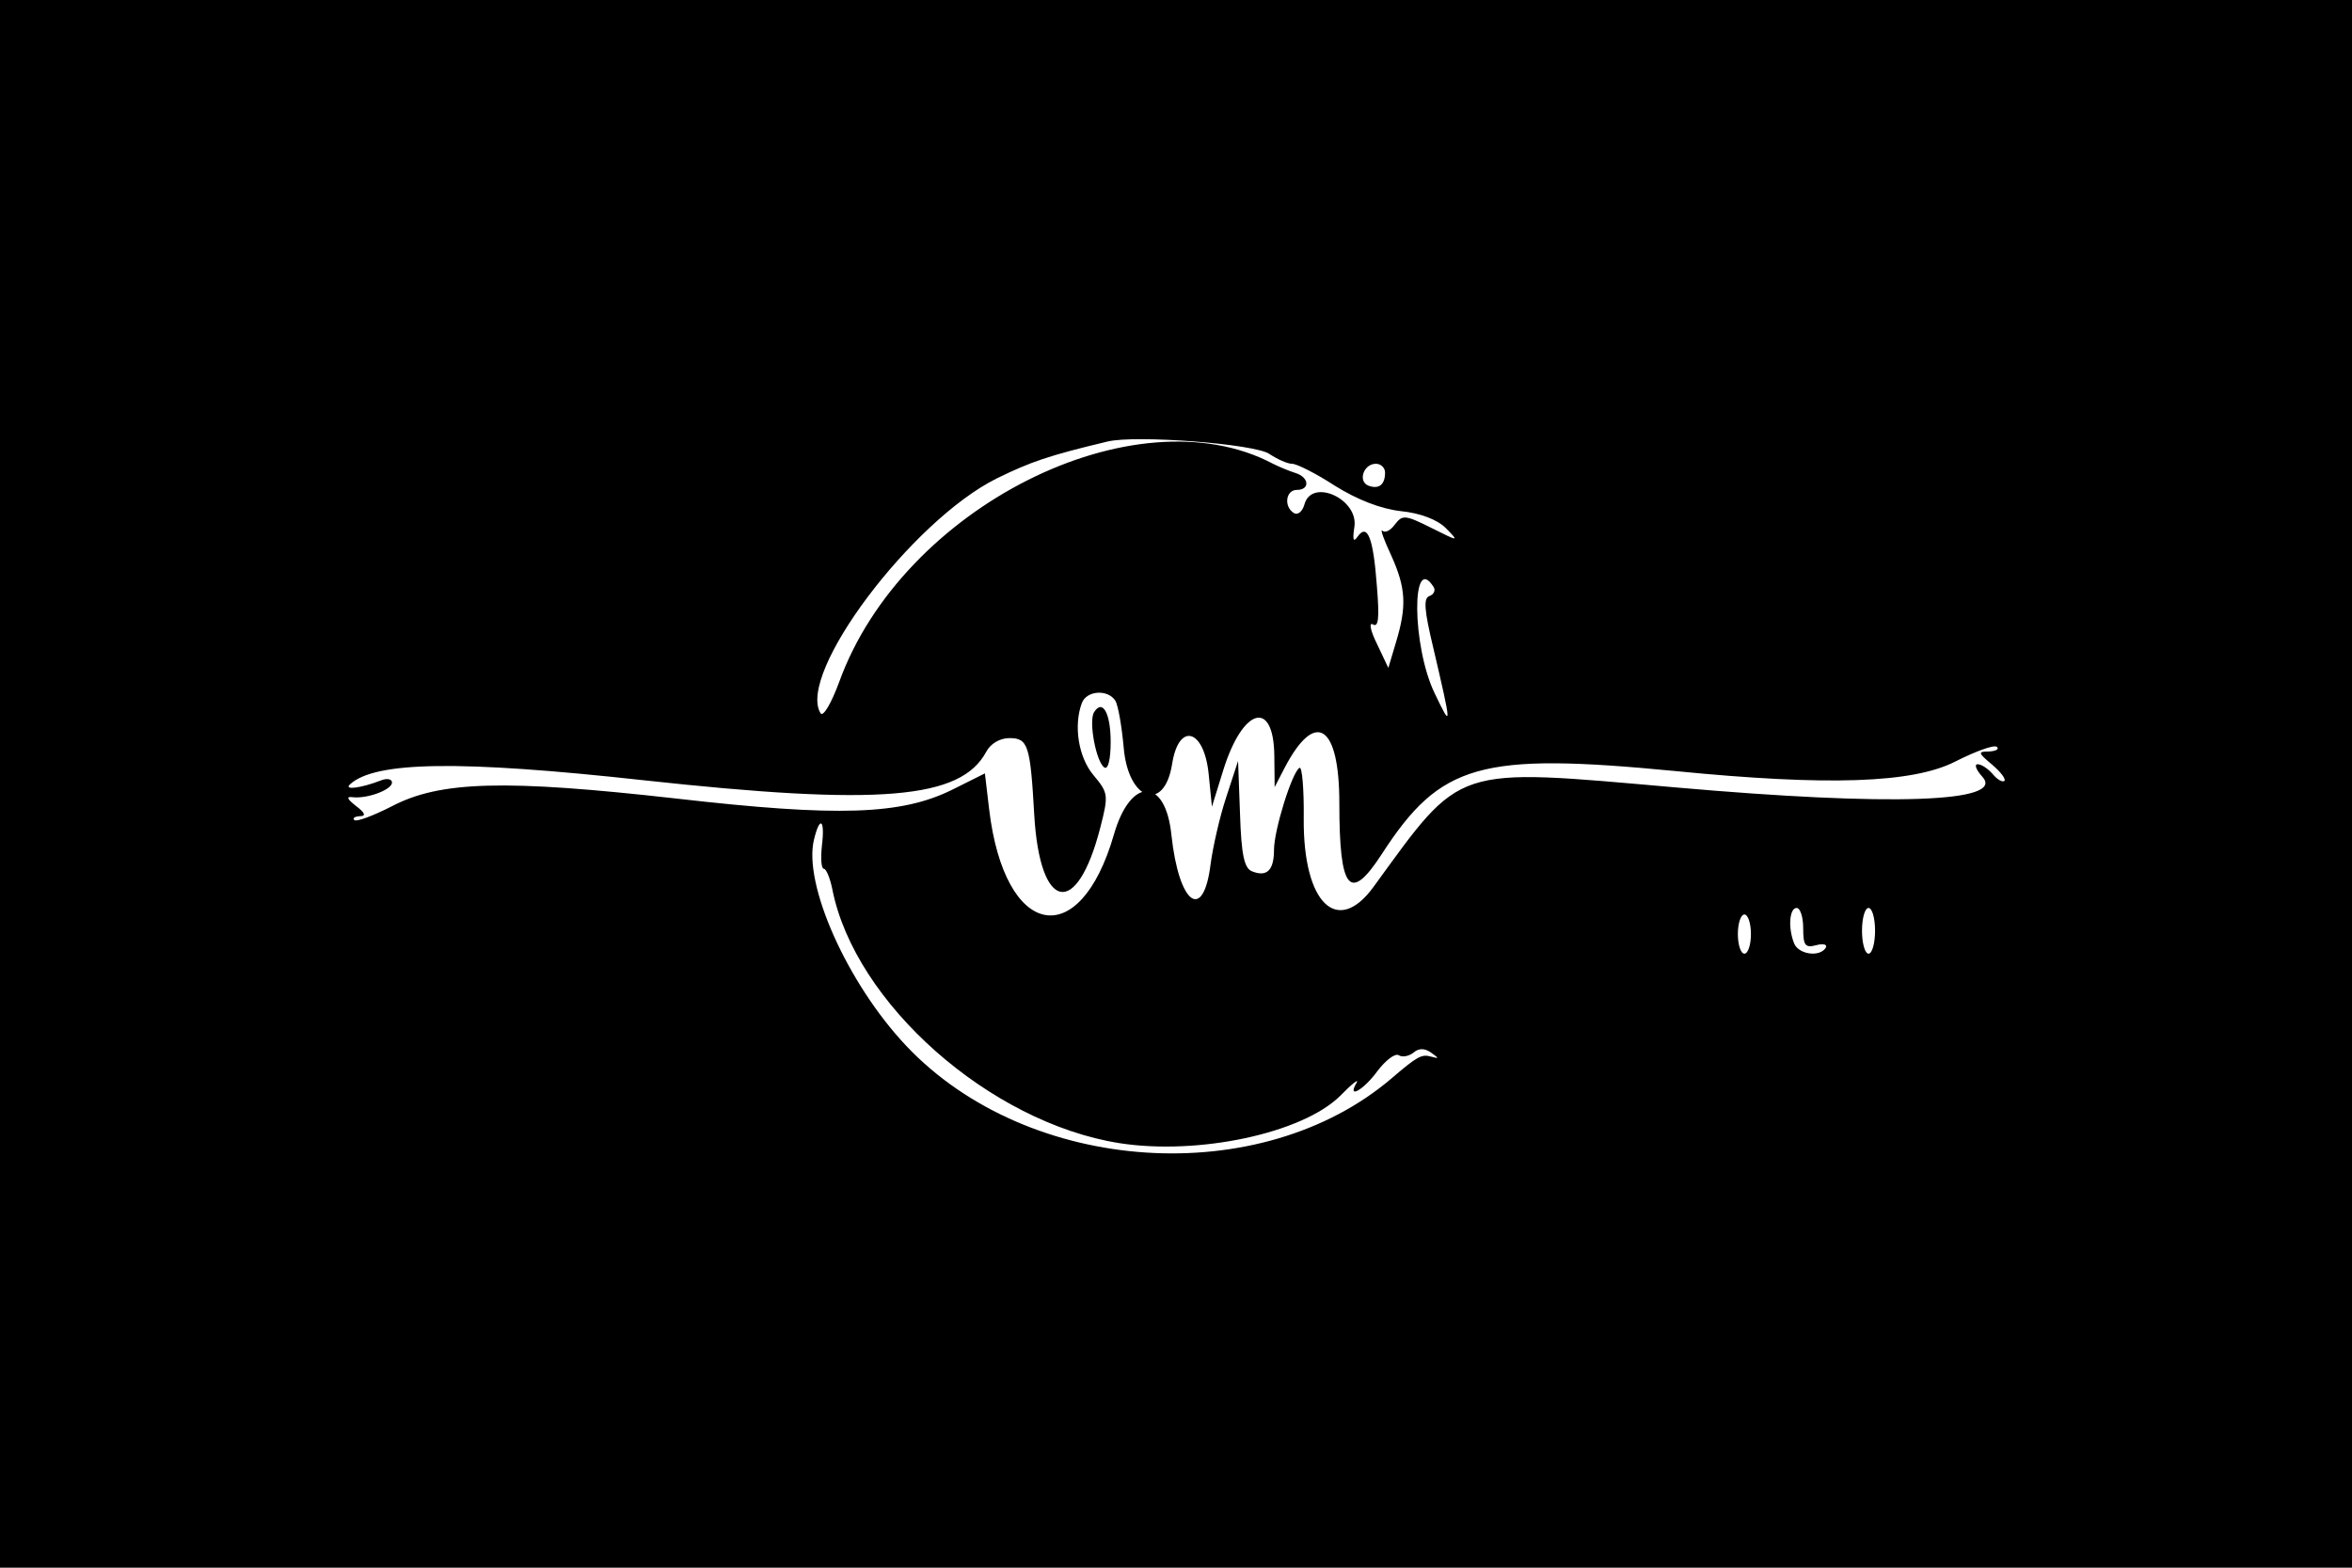 <?xml version="1.0" standalone="no"?>
<!DOCTYPE svg PUBLIC "-//W3C//DTD SVG 20010904//EN"
 "http://www.w3.org/TR/2001/REC-SVG-20010904/DTD/svg10.dtd">
<svg version="1.0" xmlns="http://www.w3.org/2000/svg"
 width="360pt" height="240pt" viewBox="0 0 360 240"
 preserveAspectRatio="xMidYMid meet">
<g transform="translate(0,240) scale(0.05,-0.05)"
fill="#000000" stroke="none">
<path d="M0 2400 l0 -2400 3600 0 3600 0 0 2400 0 2400 -3600 0 -3600 0 0
-2400z m3886 1010 c24 -16 55 -30 69 -30 15 0 74 -30 131 -67 67 -42 140 -71
202 -78 60 -6 112 -26 138 -52 41 -42 41 -42 -45 1 -80 40 -88 40 -111 10 -13
-18 -30 -27 -38 -19 -8 7 4 -27 27 -76 45 -100 48 -155 14 -267 l-23 -77 -35
74 c-20 40 -25 67 -12 59 17 -10 20 20 12 117 -11 149 -29 194 -59 152 -13
-19 -16 -10 -10 29 14 86 -131 152 -153 69 -6 -21 -20 -33 -32 -26 -32 20 -25
71 9 71 41 0 38 39 -5 52 -19 6 -50 19 -68 28 -423 224 -1135 -134 -1328 -668
-24 -65 -49 -108 -57 -96 -74 120 278 589 539 719 104 51 159 70 339 113 85
21 452 -7 496 -38z m354 -57 c0 -37 -19 -52 -51 -40 -33 13 -15 67 23 67 15 0
28 -12 28 -27z m149 -351 c6 -10 0 -22 -13 -27 -19 -6 -16 -43 11 -156 58
-248 58 -253 5 -142 -70 144 -72 436 -3 325z m-975 -347 c9 -14 20 -79 26
-145 14 -162 124 -199 148 -50 20 130 98 109 112 -30 l10 -100 35 113 c60 191
154 217 156 43 l1 -96 31 60 c94 179 167 131 167 -109 0 -268 32 -307 130
-156 180 278 301 312 900 254 466 -46 725 -37 855 29 63 32 121 53 128 45 8
-7 -4 -13 -25 -14 -34 0 -33 -4 10 -40 26 -22 43 -44 38 -50 -6 -5 -22 4 -36
21 -14 16 -34 30 -46 30 -11 0 -5 -17 15 -39 70 -78 -280 -90 -939 -32 -685
60 -652 71 -925 -304 -111 -153 -216 -51 -214 208 1 91 -5 161 -13 156 -23
-14 -78 -191 -78 -251 0 -63 -22 -84 -67 -66 -24 9 -33 50 -37 175 l-6 163
-36 -110 c-20 -60 -41 -153 -48 -205 -22 -180 -97 -125 -120 88 -18 178 -125
179 -176 2 -105 -364 -335 -318 -382 77 l-13 110 -100 -50 c-156 -77 -348 -84
-845 -27 -524 59 -723 54 -871 -24 -57 -29 -108 -48 -114 -42 -7 6 1 11 17 12
19 0 16 10 -12 31 -28 22 -31 30 -10 27 45 -5 120 23 120 45 0 11 -16 14 -35
6 -60 -23 -113 -30 -94 -12 76 71 335 75 899 13 724 -79 971 -58 1049 87 13
25 42 42 71 42 57 0 64 -21 76 -234 17 -297 130 -320 202 -41 26 101 25 107
-21 162 -46 55 -61 152 -35 221 15 38 79 42 102 7z m-898 -445 c-4 -38 -2 -70
6 -70 7 0 19 -28 26 -63 69 -349 482 -714 878 -777 242 -38 561 30 677 145 35
36 58 54 50 40 -31 -52 21 -23 64 36 25 33 54 55 65 48 11 -7 31 -3 45 8 16
14 34 14 54 0 25 -18 25 -19 -1 -12 -28 8 -42 0 -118 -65 -402 -345 -1114
-298 -1488 98 -181 192 -316 496 -282 632 18 74 34 61 24 -20z m3004 -252 c0
-53 6 -61 40 -52 22 6 35 2 29 -8 -19 -30 -84 -20 -97 14 -19 48 -14 108 8
108 11 0 20 -28 20 -62z m220 -8 c0 -38 -9 -70 -20 -70 -11 0 -20 32 -20 70 0
39 9 70 20 70 11 0 20 -31 20 -70z m-380 -10 c0 -33 -9 -60 -20 -60 -11 0 -20
27 -20 60 0 33 9 60 20 60 11 0 20 -27 20 -60z"/>
<path d="M3349 2619 c-17 -28 7 -154 32 -169 11 -7 19 25 19 78 0 89 -25 133
-51 91z"/>
</g>
</svg>

